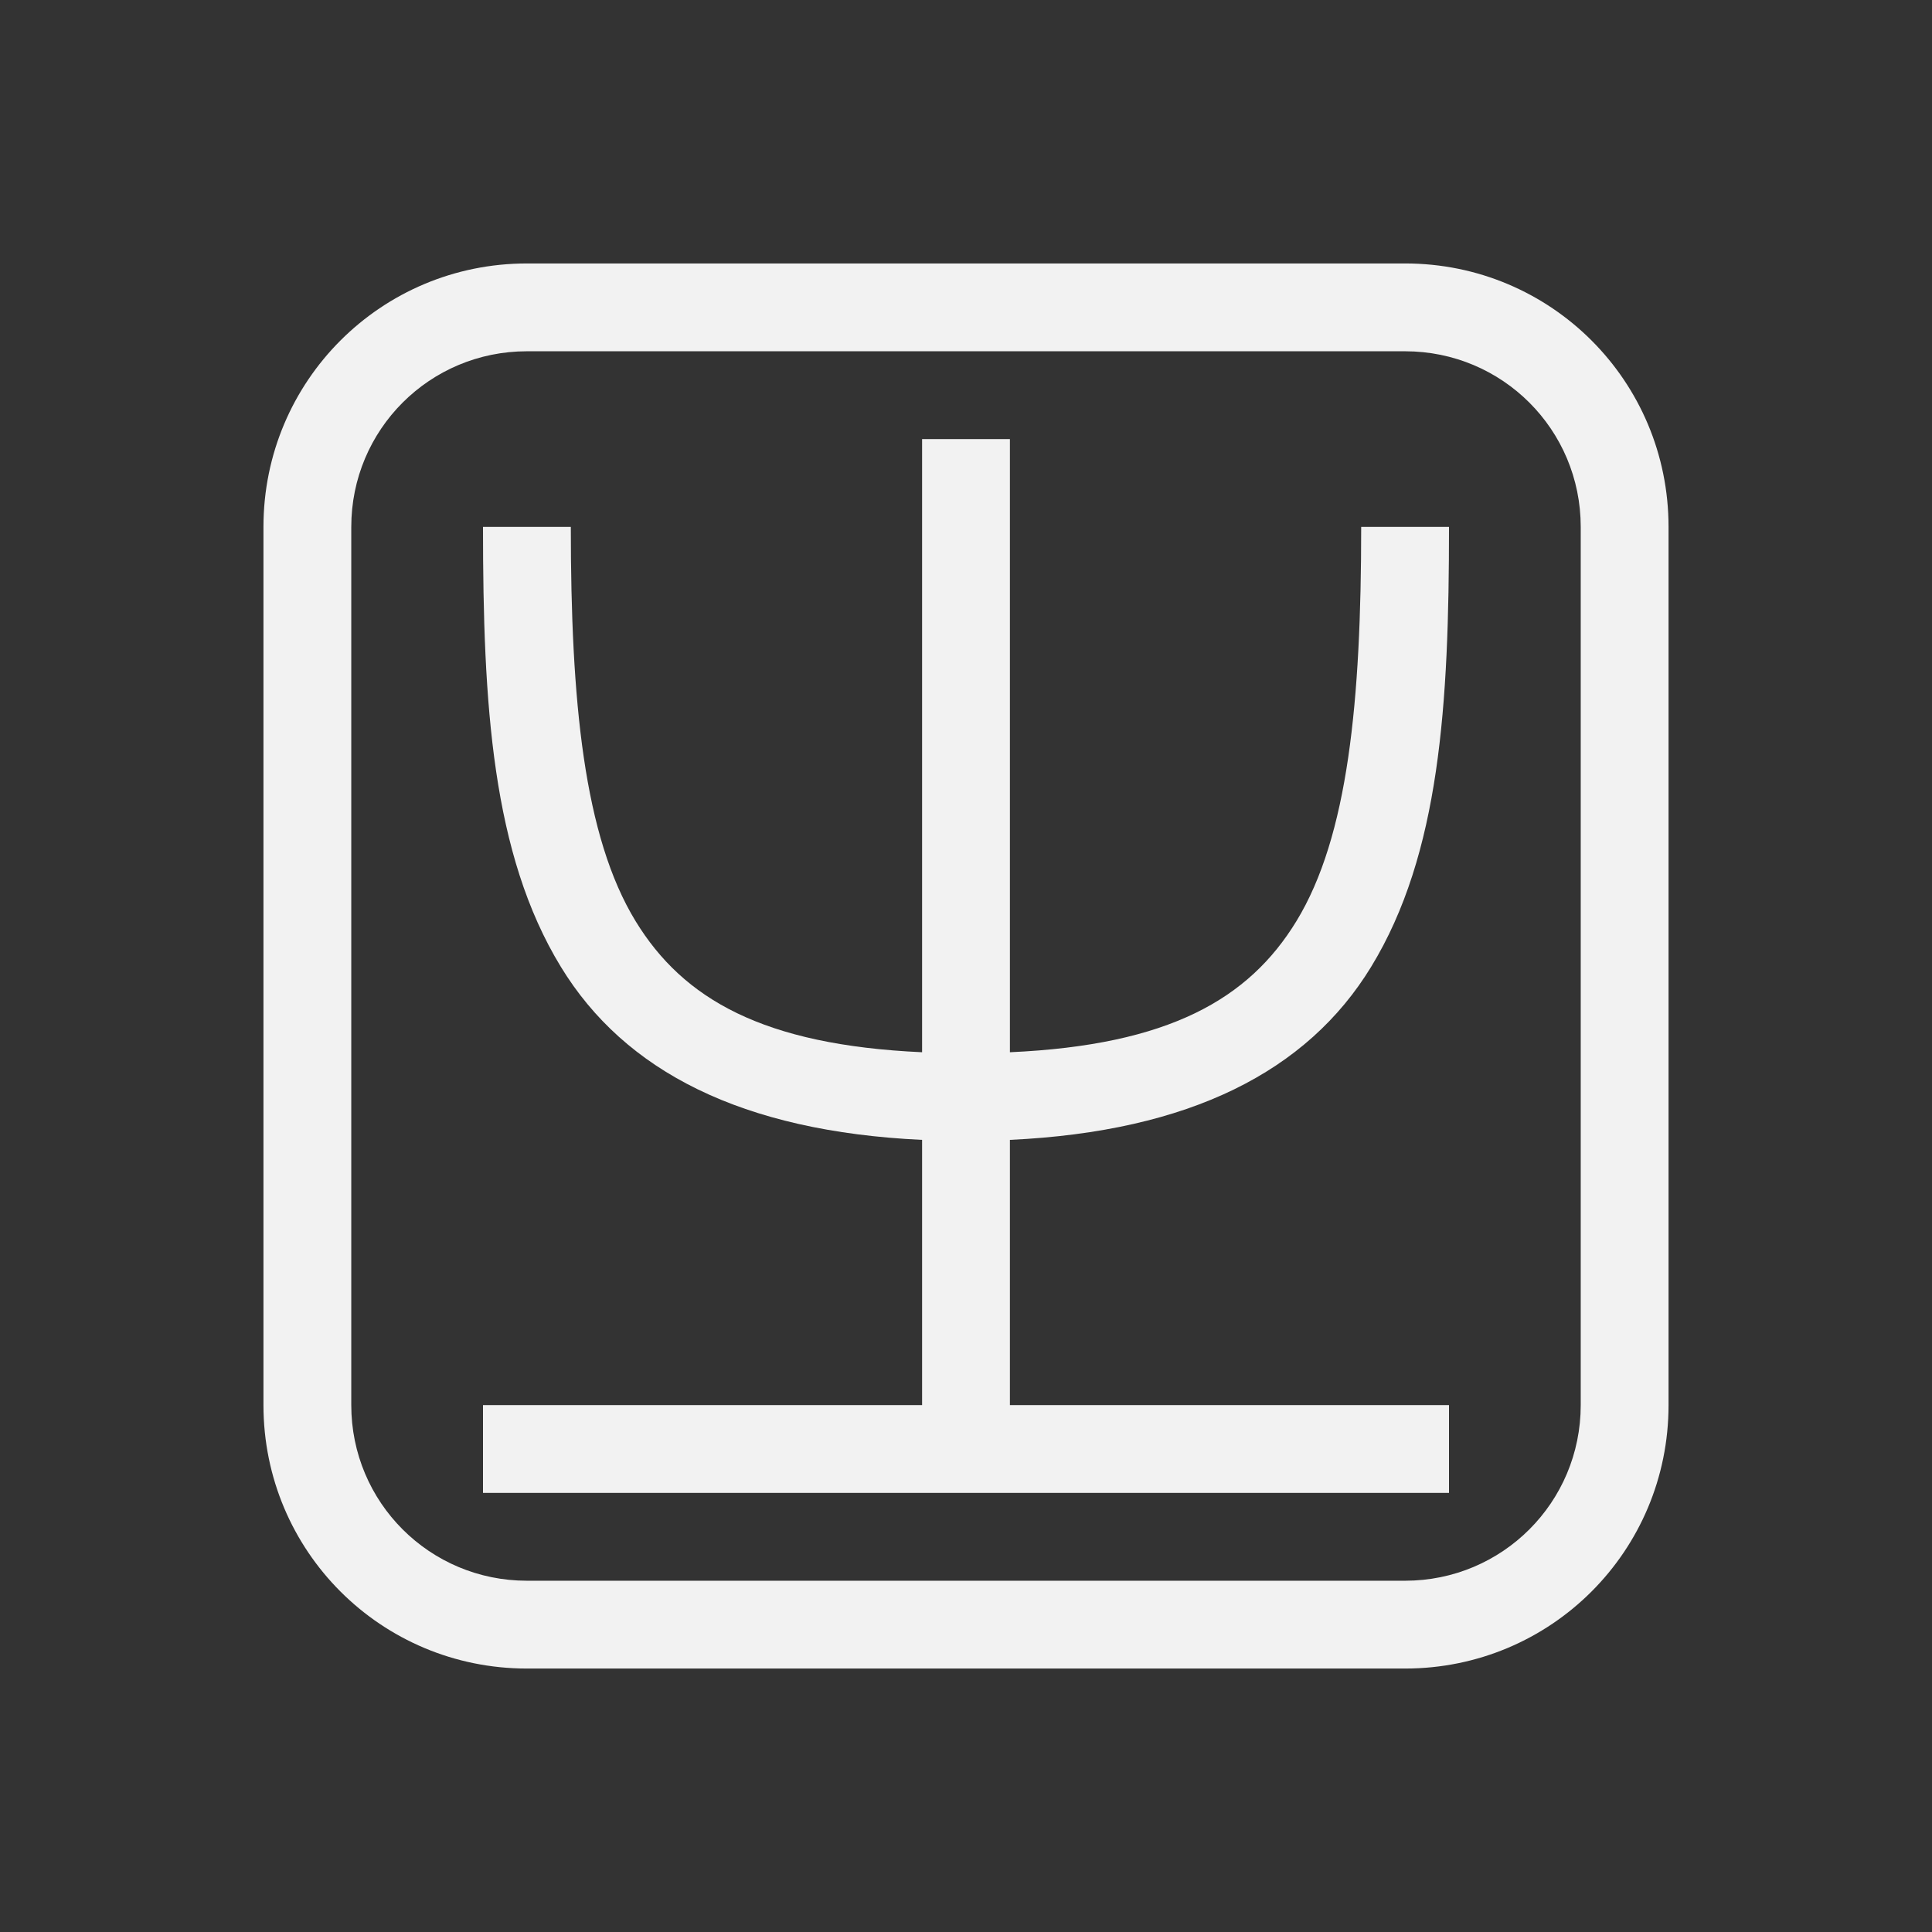 <svg xmlns="http://www.w3.org/2000/svg" width="22" height="22">
 <rect width="100%" height="100%" fill="#333333" stroke="none"/>
 <defs>
  <style id="current-color-scheme" type="text/css">.ColorScheme-Text {
                color:#f2f2f2;
            }</style>
 </defs>
<path fill="currentColor" d="M10.5 5h1v6.982c1.811-.081 2.721-.606 3.262-1.492.59-.965.738-2.51.738-4.49h1c0 2.02-.102 3.725-.887 5.01-.726 1.189-2.063 1.874-4.113 1.97V16h5v1h-11v-1h5v-3.02c-2.05-.096-3.387-.78-4.113-1.97C5.602 9.725 5.5 8.02 5.5 6h1c0 1.98.148 3.525.738 4.49.542.886 1.452 1.41 3.262 1.492z" class="ColorScheme-Text"/>
<path fill="currentColor" d="M6 3C4.34 3 3 4.338 3 6v10c0 1.662 1.339 3 3 3h10c1.661 0 3-1.338 3-3V6c0-1.662-1.339-3-3-3zm0 1h10c1.107 0 2 .892 2 2v10c0 1.108-.893 2-2 2H6c-1.107 0-2-.892-2-2V6c0-1.108.893-2 2-2" class="ColorScheme-Text"/>
</svg>
